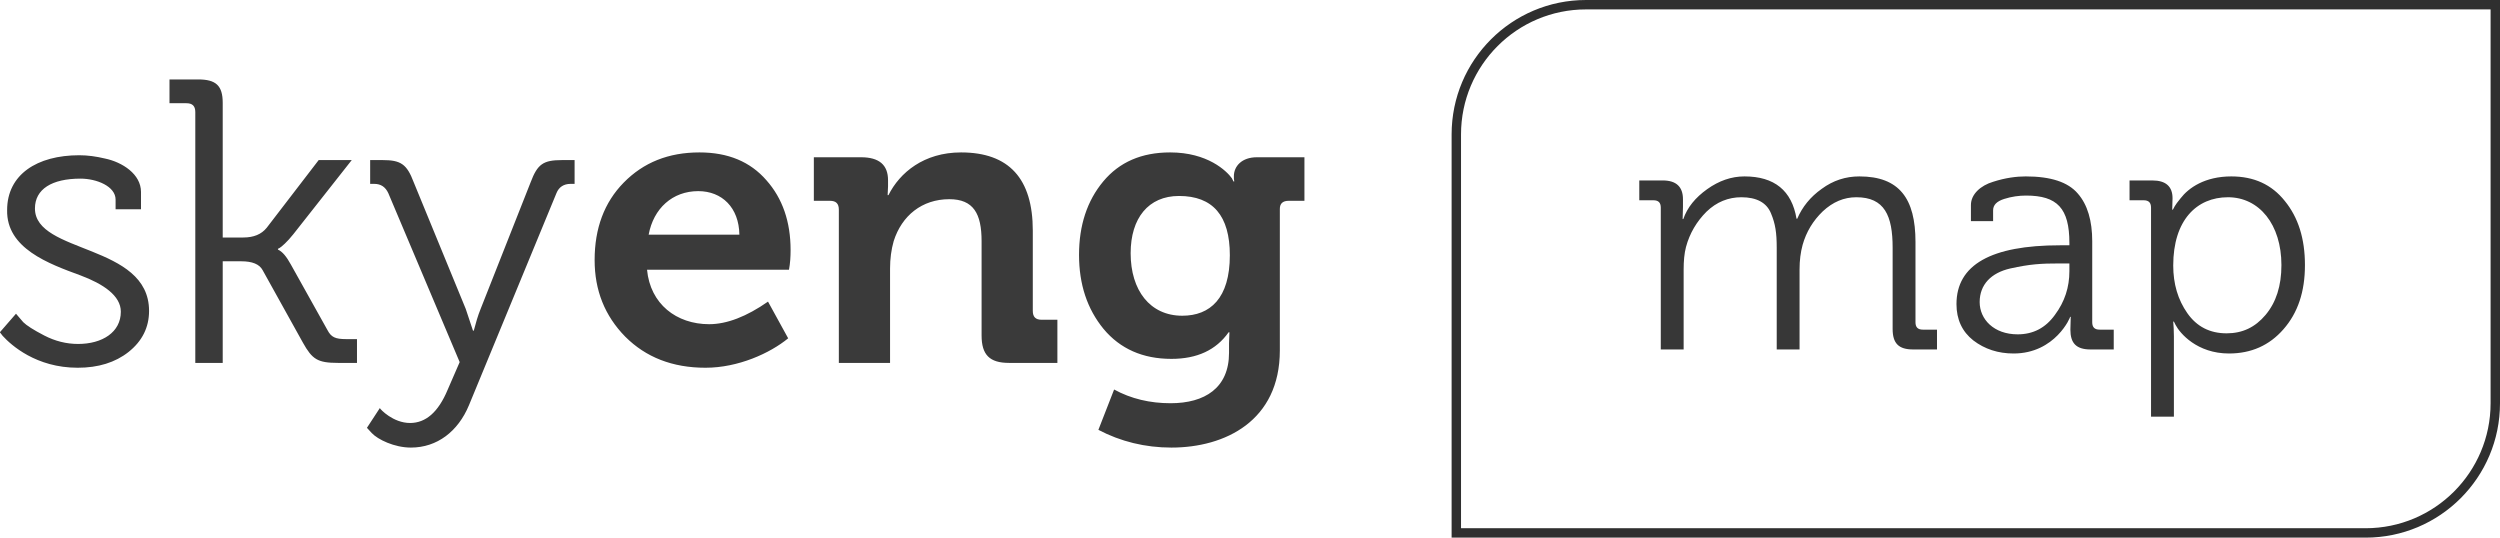 <?xml version="1.0" encoding="UTF-8"?>
<svg width="186px" height="40px" viewBox="0 0 186 40" version="1.1" xmlns="http://www.w3.org/2000/svg" xmlns:xlink="http://www.w3.org/1999/xlink">
    <g id="states" stroke="none" stroke-width="1" fill="none" fill-rule="evenodd">
        <g id="welcome_page" transform="translate(-82, -79)">
            <g id="logotype" transform="translate(81, 79)">
                <path d="M126.263,26 L124.562,26 L124.562,15.45 C124.562,15.075 124.388,14.9 124.013,14.9 L122.963,14.9 L122.963,13.425 L124.713,13.425 C125.713,13.425 126.213,13.9 126.213,14.825 L126.213,15.4 L126.188,16.3 L126.237,16.3 C126.537,15.425 127.138,14.7 128.012,14.075 C128.887,13.45 129.812,13.125 130.787,13.125 C133.012,13.125 134.312,14.175 134.662,16.275 L134.713,16.275 C135.088,15.4 135.688,14.65 136.537,14.05 C137.387,13.425 138.312,13.125 139.338,13.125 C142.312,13.125 143.512,14.775 143.512,18 L143.512,23.975 C143.512,24.35 143.688,24.525 144.062,24.525 L145.113,24.525 L145.113,26 L143.338,26 C142.262,26 141.812,25.55 141.812,24.475 L141.812,18.425 C141.812,16.05 141.213,14.675 139.113,14.675 C138.188,14.675 137.363,15.025 136.613,15.725 C135.887,16.425 135.387,17.25 135.113,18.225 C134.963,18.775 134.887,19.375 134.887,20.05 L134.887,26 L133.188,26 L133.188,18.425 C133.188,17.325 133.088,16.65 132.762,15.875 C132.438,15.075 131.688,14.675 130.562,14.675 C129.588,14.675 128.713,15.025 127.963,15.75 C127.237,16.475 126.713,17.35 126.438,18.375 C126.312,18.85 126.263,19.425 126.263,20.05 L126.263,26 Z M146.562,22.625 C146.562,19.7 149.137,18.25 154.262,18.25 L154.963,18.25 L154.963,18.075 C154.963,15.5 154.062,14.55 151.738,14.55 C151.213,14.55 150.662,14.625 150.113,14.8 C149.562,14.975 149.287,15.25 149.287,15.65 L149.287,16.45 L147.637,16.45 L147.637,15.25 C147.637,14.45 148.363,13.8 149.287,13.525 C150.213,13.225 151.037,13.125 151.713,13.125 C153.588,13.125 154.863,13.55 155.588,14.4 C156.312,15.225 156.662,16.425 156.662,17.95 L156.662,23.975 C156.662,24.35 156.838,24.525 157.213,24.525 L158.262,24.525 L158.262,26 L156.537,26 C155.463,26 155.037,25.525 155.037,24.525 L155.062,23.575 L155.012,23.575 C155.062,23.575 153.912,26.3 150.812,26.3 C149.662,26.3 148.662,25.975 147.812,25.325 C146.988,24.675 146.562,23.775 146.562,22.625 Z M148.287,22.475 C148.287,23.75 149.338,24.875 151.113,24.875 C152.262,24.875 153.188,24.4 153.887,23.425 C154.613,22.45 154.963,21.375 154.963,20.175 L154.963,19.6 L154.238,19.6 C152.838,19.6 152.037,19.65 150.562,19.975 C149.137,20.3 148.287,21.175 148.287,22.475 Z M162.738,31 L161.037,31 L161.037,15.45 C161.037,15.075 160.863,14.9 160.488,14.9 L159.438,14.9 L159.438,13.425 L161.137,13.425 C162.137,13.425 162.637,13.875 162.637,14.75 L162.613,15.6 L162.662,15.6 C162.738,15.475 162.762,15.325 163.238,14.75 C163.838,13.975 165.037,13.125 167.012,13.125 C168.688,13.125 170.012,13.725 170.988,14.95 C171.988,16.175 172.488,17.75 172.488,19.725 C172.488,21.7 171.963,23.275 170.887,24.5 C169.838,25.7 168.488,26.3 166.838,26.3 C164.463,26.3 163.188,24.8 162.863,24.175 L162.738,23.925 L162.688,23.925 C162.713,24.225 162.738,24.6 162.738,25.025 L162.738,31 Z M162.688,19.75 C162.688,21.125 163.037,22.3 163.738,23.3 C164.438,24.3 165.412,24.8 166.662,24.8 C167.838,24.8 168.787,24.35 169.562,23.425 C170.338,22.5 170.738,21.275 170.738,19.725 C170.738,16.7 169.088,14.675 166.762,14.675 C164.438,14.675 162.688,16.375 162.688,19.75 Z" id="map" fill="#373737"></path>
                <path d="M109.7,39.3 L177,39.3 C182.136,39.3 186.3,35.136 186.3,30 L186.3,0.7 L119,0.7 C113.864,0.7 109.7,4.864 109.7,10 L109.7,39.3 Z M119,0 L187,0 L187,30 C187,35.523 182.523,40 177,40 L109,40 L109,10 C109,4.477 113.477,1.01453063e-15 119,0 Z" id="Rectangle-3" fill="#2F2F2F" fill-rule="nonzero"></path>
                <path d="M1.2,24.99 L0.99,24.72 L2.19,23.34 L2.73,23.97 C2.97,24.21 3.48,24.54 4.29,24.96 C5.1,25.38 5.94,25.59 6.81,25.59 C8.61,25.59 9.99,24.72 9.99,23.19 C9.99,21.99 8.67,21.12 6.99,20.49 C4.62,19.62 1.47,18.48 1.53,15.63 C1.53,12.99 3.75,11.55 6.9,11.55 C7.53,11.55 8.16,11.64 8.79,11.79 C10.11,12.06 11.49,12.96 11.49,14.28 L11.49,15.57 L9.6,15.57 L9.6,14.85 C9.6,13.86 8.19,13.29 6.99,13.29 C4.86,13.29 3.6,14.07 3.6,15.51 C3.6,18.9 12.09,18.12 12.09,23.13 C12.09,24.36 11.58,25.38 10.56,26.19 C9.57,26.97 8.31,27.36 6.78,27.36 C3.69,27.36 1.83,25.68 1.2,24.99 Z M17.57,27 L15.53,27 L15.53,8.34 C15.53,7.89 15.32,7.68 14.87,7.68 L13.61,7.68 L13.61,5.91 L15.74,5.91 C17.06,5.91 17.57,6.36 17.57,7.65 L17.57,17.67 L19.1,17.67 C19.88,17.67 20.45,17.43 20.84,16.95 L24.71,11.91 L27.17,11.91 L22.82,17.43 C22.37,18 21.95,18.36 21.8,18.45 L21.68,18.51 L21.68,18.57 C22.01,18.72 22.31,19.08 22.64,19.68 L25.37,24.57 C25.64,25.08 25.94,25.23 26.75,25.23 L27.56,25.23 L27.56,27 L26.15,27 C24.62,27 24.23,26.73 23.54,25.5 L20.54,20.1 C20.3,19.65 19.76,19.44 18.95,19.44 L17.57,19.44 L17.57,27 Z M31.57,33.3 C30.34,33.3 29.11,32.7 28.66,32.22 L28.3,31.83 L29.26,30.36 C29.29,30.45 30.25,31.47 31.51,31.47 C32.68,31.47 33.61,30.66 34.3,29.01 L35.2,26.94 L29.89,14.37 C29.68,13.92 29.35,13.68 28.84,13.68 L28.54,13.68 L28.54,11.91 L29.47,11.91 C30.82,11.91 31.27,12.21 31.78,13.56 L35.65,22.98 L36.19,24.6 L36.25,24.6 C36.4,24.03 36.55,23.49 36.76,22.98 L40.48,13.56 C40.99,12.21 41.41,11.91 42.82,11.91 L43.75,11.91 L43.75,13.68 L43.45,13.68 C42.94,13.68 42.58,13.92 42.4,14.37 L35.89,30.15 C35.08,32.1 33.52,33.3 31.57,33.3 Z M45.24,19.35 C45.24,16.98 45.96,15.06 47.4,13.59 C48.87,12.09 50.73,11.34 53.04,11.34 C55.17,11.34 56.82,12.03 58.02,13.41 C59.22,14.76 59.82,16.5 59.82,18.6 C59.82,19.11 59.79,19.59 59.7,20.07 L49.14,20.07 C49.38,22.62 51.33,24.12 53.76,24.12 C55.08,24.12 56.55,23.55 58.14,22.44 L59.64,25.17 C58.29,26.28 55.92,27.36 53.49,27.36 C51.03,27.36 49.05,26.58 47.52,25.05 C45.99,23.49 45.24,21.6 45.24,19.35 Z M49.26,17.46 L56.01,17.46 C55.98,15.45 54.72,14.22 52.95,14.22 C51.03,14.22 49.62,15.51 49.26,17.46 Z M67.22,27 L63.41,27 L63.41,15.6 C63.41,15.15 63.2,14.94 62.75,14.94 L61.55,14.94 L61.55,11.7 L65.06,11.7 C66.41,11.7 67.07,12.27 67.07,13.41 L67.07,13.86 L67.04,14.52 L67.1,14.52 C67.94,12.84 69.74,11.34 72.5,11.34 C76.07,11.34 77.84,13.29 77.84,17.16 L77.84,23.13 C77.84,23.58 78.05,23.79 78.5,23.79 L79.67,23.79 L79.67,27 L76.07,27 C74.63,27 74.03,26.4 74.03,24.96 L74.03,17.94 C74.03,15.9 73.43,14.82 71.63,14.82 C69.59,14.82 68.09,16.05 67.49,17.94 C67.31,18.57 67.22,19.26 67.22,19.98 L67.22,27 Z M82.72,31.98 L83.89,28.98 C85.15,29.67 86.56,30 88.09,30 C90.64,30 92.44,28.86 92.44,26.25 L92.44,25.53 L92.47,24.72 L92.41,24.72 C91.48,26.04 90.07,26.7 88.15,26.7 C86.02,26.7 84.34,25.95 83.11,24.48 C81.88,22.98 81.28,21.15 81.28,18.96 C81.28,16.77 81.88,14.94 83.08,13.5 C84.28,12.06 85.93,11.34 88.06,11.34 C90.85,11.34 92.26,12.72 92.65,13.26 L92.77,13.5 L92.83,13.5 C92.8,13.38 92.8,13.26 92.8,13.11 C92.8,12.36 93.4,11.7 94.51,11.7 L98.05,11.7 L98.05,14.94 L96.88,14.94 C96.43,14.94 96.22,15.15 96.22,15.54 L96.22,26.07 C96.22,31.32 92.14,33.3 88.15,33.3 C86.2,33.3 84.37,32.85 82.72,31.98 Z M88.96,23.49 C91.03,23.49 92.5,22.2 92.5,18.99 C92.5,16.05 91.24,14.58 88.72,14.58 C86.44,14.58 85.12,16.23 85.12,18.84 C85.12,21.6 86.56,23.49 88.96,23.49 Z" id="skyeng" fill="#3A3A3A"></path>
            </g>
        </g>
    </g>
</svg>
